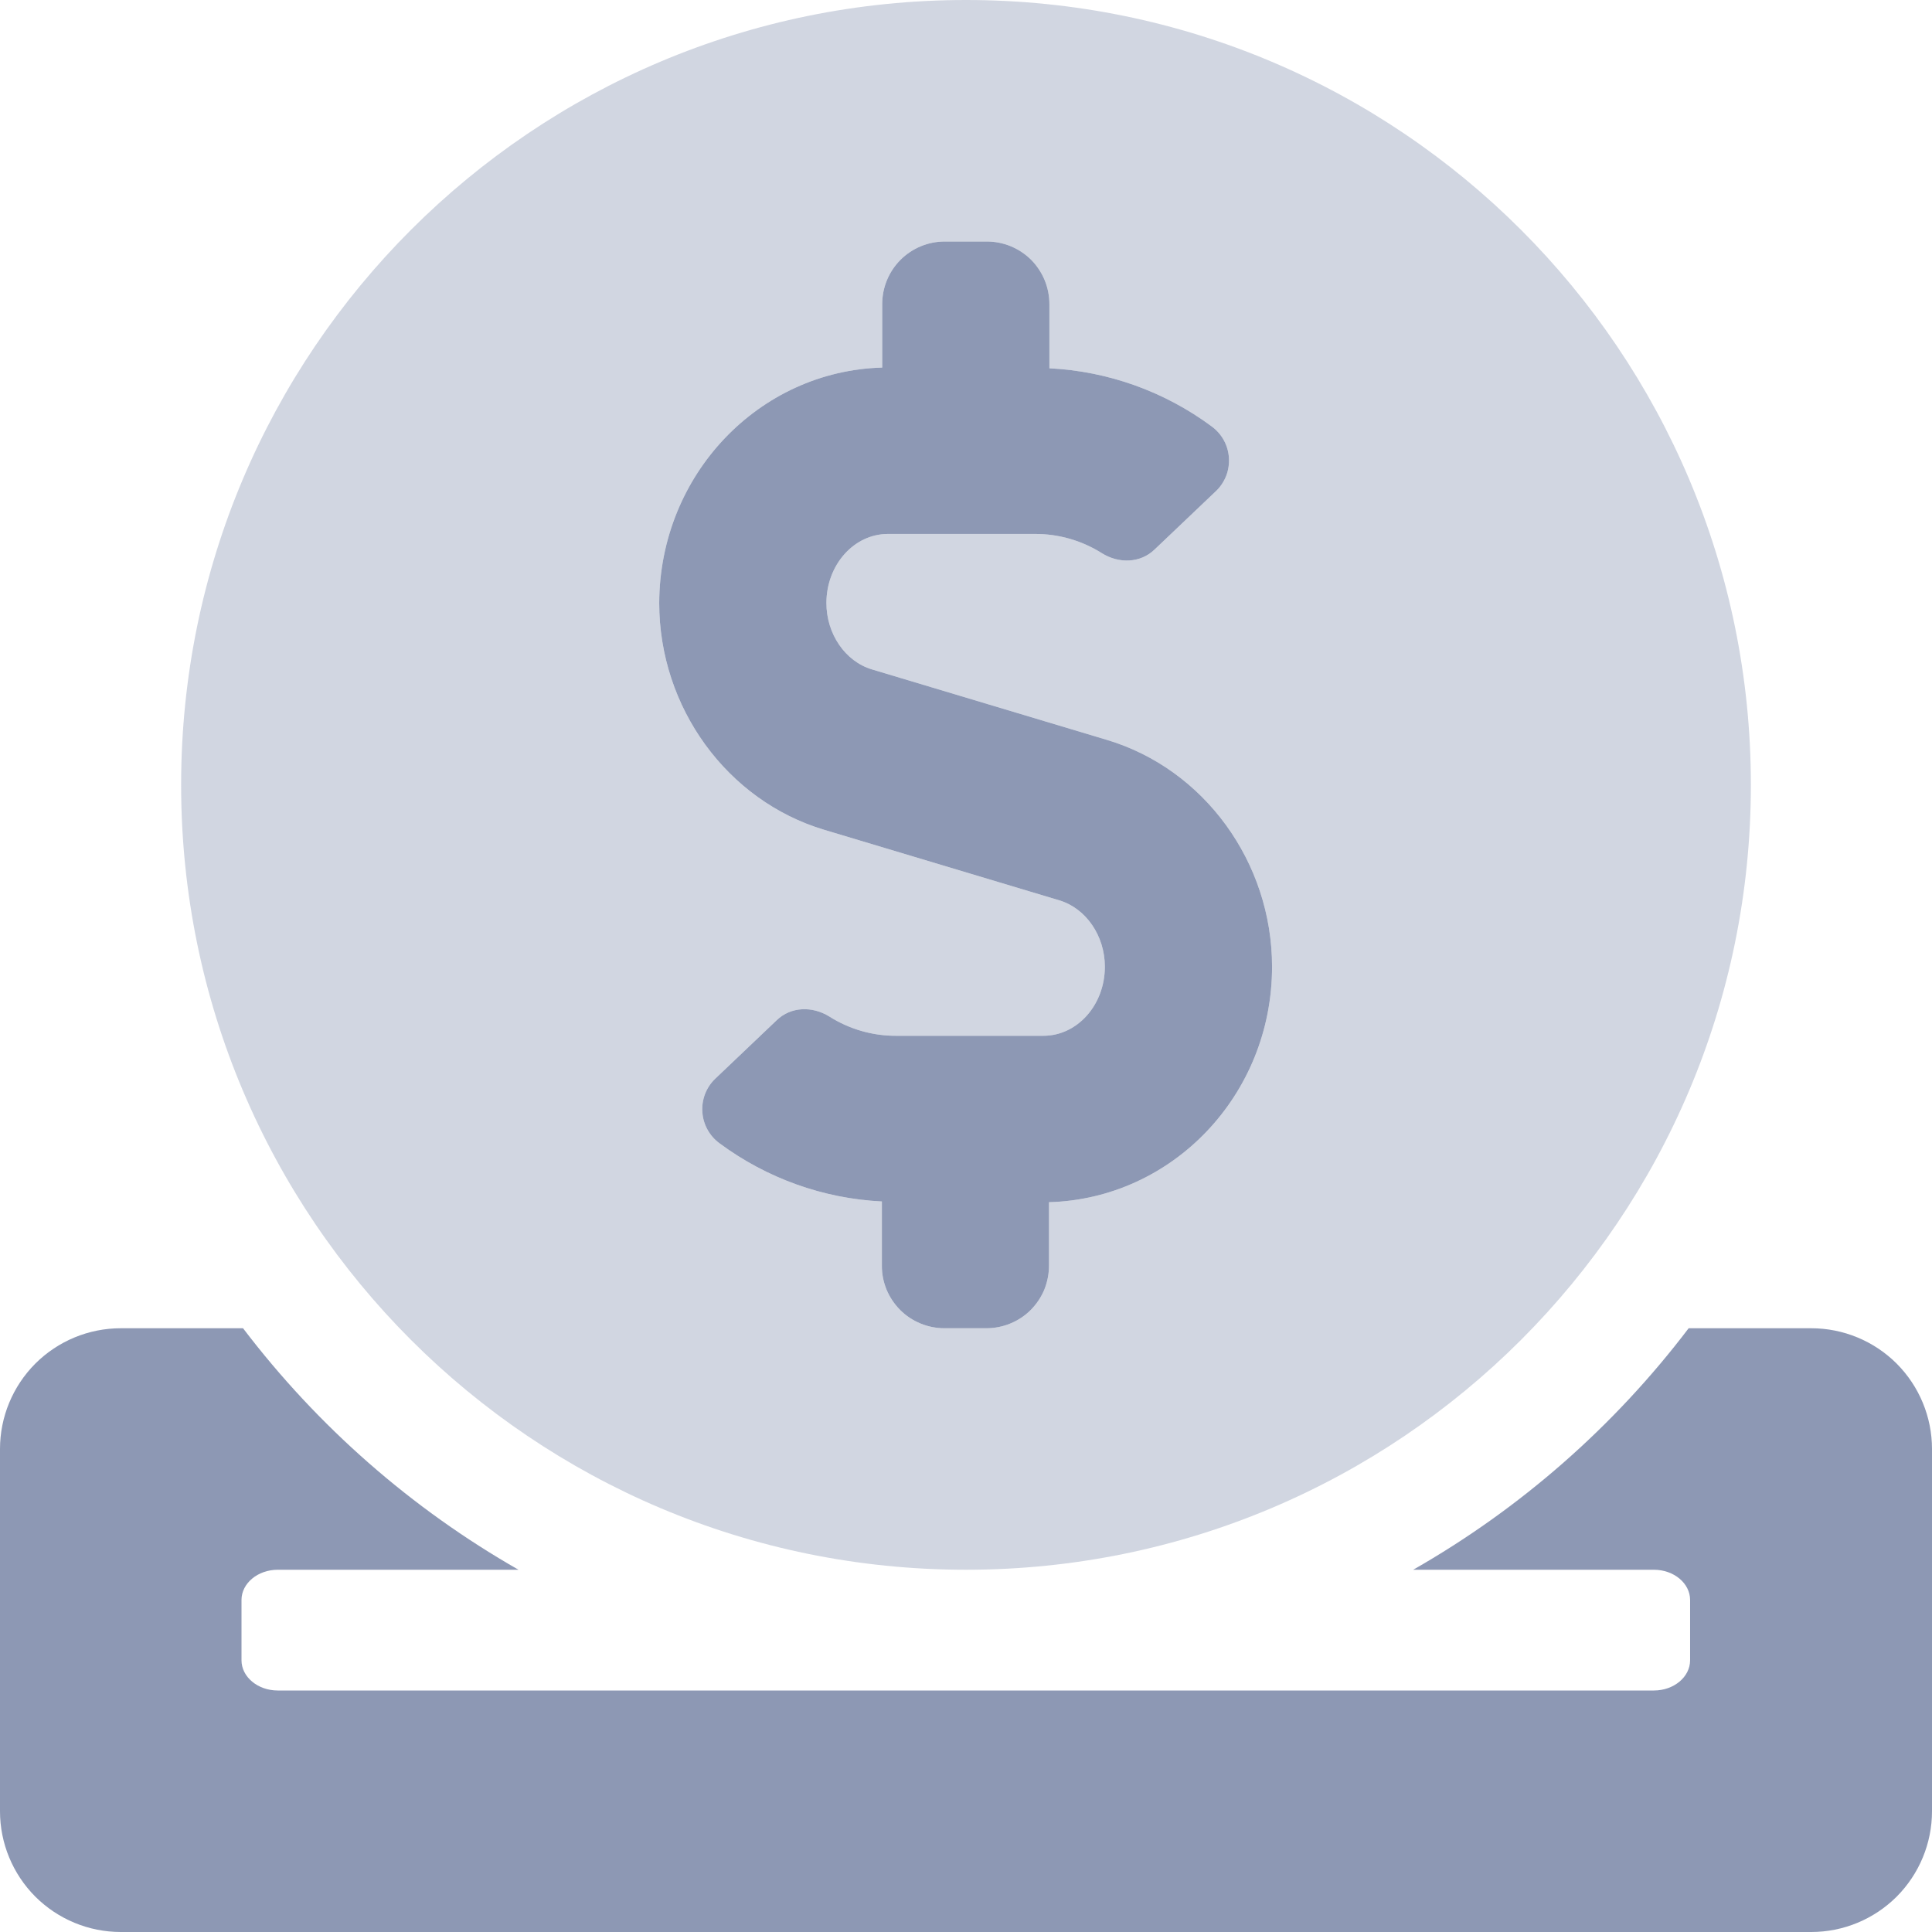 <svg width="24" height="24" viewBox="0 0 24 24" fill="none" xmlns="http://www.w3.org/2000/svg">
<g clip-path="url(#clip0)">
<path opacity="0.4" d="M12 19.5C17.386 19.5 21.75 15.136 21.75 9.75C21.75 4.364 17.386 0 12 0C6.614 0 2.25 4.364 2.25 9.75C2.25 15.136 6.614 19.5 12 19.5ZM10.959 4.566V3.778C10.959 3.676 10.979 3.575 11.018 3.48C11.057 3.386 11.114 3.3 11.187 3.227C11.259 3.155 11.345 3.098 11.439 3.059C11.534 3.02 11.635 3 11.738 3H12.258C12.36 3 12.461 3.02 12.556 3.059C12.65 3.098 12.736 3.155 12.809 3.227C12.881 3.3 12.938 3.386 12.977 3.48C13.016 3.575 13.036 3.676 13.036 3.778V4.575C13.764 4.611 14.466 4.863 15.052 5.297C15.113 5.342 15.165 5.4 15.202 5.467C15.239 5.534 15.261 5.608 15.266 5.685C15.271 5.761 15.26 5.838 15.233 5.909C15.205 5.98 15.163 6.045 15.108 6.098L14.344 6.825C14.166 6.998 13.898 7.003 13.688 6.872C13.438 6.714 13.148 6.631 12.853 6.633H11.03C10.608 6.633 10.266 7.017 10.266 7.491C10.266 7.875 10.5 8.217 10.833 8.316L13.753 9.192C14.958 9.553 15.802 10.711 15.802 12.009C15.802 13.603 14.564 14.892 13.031 14.934V15.722C13.031 15.824 13.011 15.925 12.973 16.02C12.934 16.114 12.876 16.2 12.804 16.273C12.732 16.345 12.646 16.402 12.551 16.441C12.457 16.48 12.355 16.5 12.253 16.5H11.733C11.631 16.5 11.529 16.48 11.435 16.441C11.34 16.402 11.254 16.345 11.182 16.273C11.11 16.2 11.052 16.114 11.013 16.02C10.974 15.925 10.954 15.824 10.955 15.722V14.925C10.226 14.889 9.525 14.637 8.939 14.203C8.877 14.158 8.826 14.1 8.789 14.033C8.752 13.966 8.73 13.892 8.725 13.815C8.719 13.739 8.731 13.662 8.758 13.591C8.785 13.52 8.828 13.455 8.883 13.402L9.647 12.675C9.825 12.502 10.092 12.497 10.303 12.628C10.553 12.786 10.842 12.869 11.137 12.867H12.961C13.383 12.867 13.725 12.483 13.725 12.009C13.725 11.625 13.491 11.283 13.158 11.184L10.238 10.308C9.033 9.947 8.189 8.789 8.189 7.491C8.194 5.897 9.427 4.608 10.959 4.566V4.566Z" fill="#8D98B4"/>
<path d="M10.238 10.308L13.158 11.184C13.491 11.283 13.725 11.625 13.725 12.009C13.725 12.483 13.383 12.867 12.961 12.867H11.137C10.842 12.869 10.553 12.786 10.303 12.628C10.092 12.497 9.825 12.502 9.647 12.675L8.883 13.402C8.828 13.455 8.785 13.52 8.758 13.591C8.731 13.662 8.719 13.739 8.725 13.815C8.73 13.892 8.752 13.966 8.789 14.033C8.826 14.1 8.877 14.158 8.939 14.203C9.525 14.637 10.226 14.889 10.955 14.925V15.722C10.954 15.824 10.974 15.925 11.013 16.02C11.052 16.114 11.11 16.2 11.182 16.273C11.254 16.345 11.34 16.402 11.435 16.441C11.529 16.48 11.631 16.5 11.733 16.5H12.253C12.355 16.5 12.457 16.48 12.551 16.441C12.646 16.402 12.732 16.345 12.804 16.273C12.876 16.2 12.934 16.114 12.973 16.02C13.011 15.925 13.031 15.824 13.031 15.722V14.934C14.564 14.892 15.802 13.603 15.802 12.009C15.802 10.711 14.958 9.553 13.753 9.192L10.833 8.316C10.5 8.217 10.266 7.875 10.266 7.491C10.266 7.017 10.608 6.633 11.03 6.633H12.853C13.148 6.631 13.438 6.714 13.688 6.872C13.898 7.003 14.166 6.998 14.344 6.825L15.108 6.098C15.163 6.045 15.205 5.98 15.233 5.909C15.26 5.838 15.271 5.761 15.266 5.685C15.261 5.608 15.239 5.534 15.202 5.467C15.165 5.4 15.113 5.342 15.052 5.297C14.466 4.863 13.764 4.611 13.036 4.575V3.778C13.036 3.676 13.016 3.575 12.977 3.48C12.938 3.386 12.881 3.3 12.809 3.227C12.736 3.155 12.65 3.098 12.556 3.059C12.461 3.02 12.36 3 12.258 3H11.738C11.635 3 11.534 3.02 11.439 3.059C11.345 3.098 11.259 3.155 11.187 3.227C11.114 3.3 11.057 3.386 11.018 3.48C10.979 3.575 10.959 3.676 10.959 3.778V4.566C9.427 4.608 8.194 5.897 8.189 7.491C8.189 8.789 9.033 9.947 10.238 10.308V10.308ZM22.5 16.5H20.977C20.05 17.721 18.886 18.741 17.555 19.5H20.545C20.794 19.5 20.995 19.669 20.995 19.875V20.625C20.995 20.831 20.794 21 20.545 21H3.45C3.202 21 3 20.831 3 20.625V19.875C3 19.669 3.202 19.5 3.45 19.5H6.441C5.11 18.74 3.947 17.72 3.019 16.5H1.5C1.102 16.5 0.721 16.658 0.439 16.939C0.158 17.221 0 17.602 0 18L0 22.5C0 22.898 0.158 23.279 0.439 23.561C0.721 23.842 1.102 24 1.5 24H22.5C22.898 24 23.279 23.842 23.561 23.561C23.842 23.279 24 22.898 24 22.5V18C24 17.602 23.842 17.221 23.561 16.939C23.279 16.658 22.898 16.5 22.5 16.5Z" fill="#8D98B4"/>
</g>
<defs>
<clipPath id="clip0">
<rect width="24" height="24" fill="white"/>
</clipPath>
</defs>
</svg>
